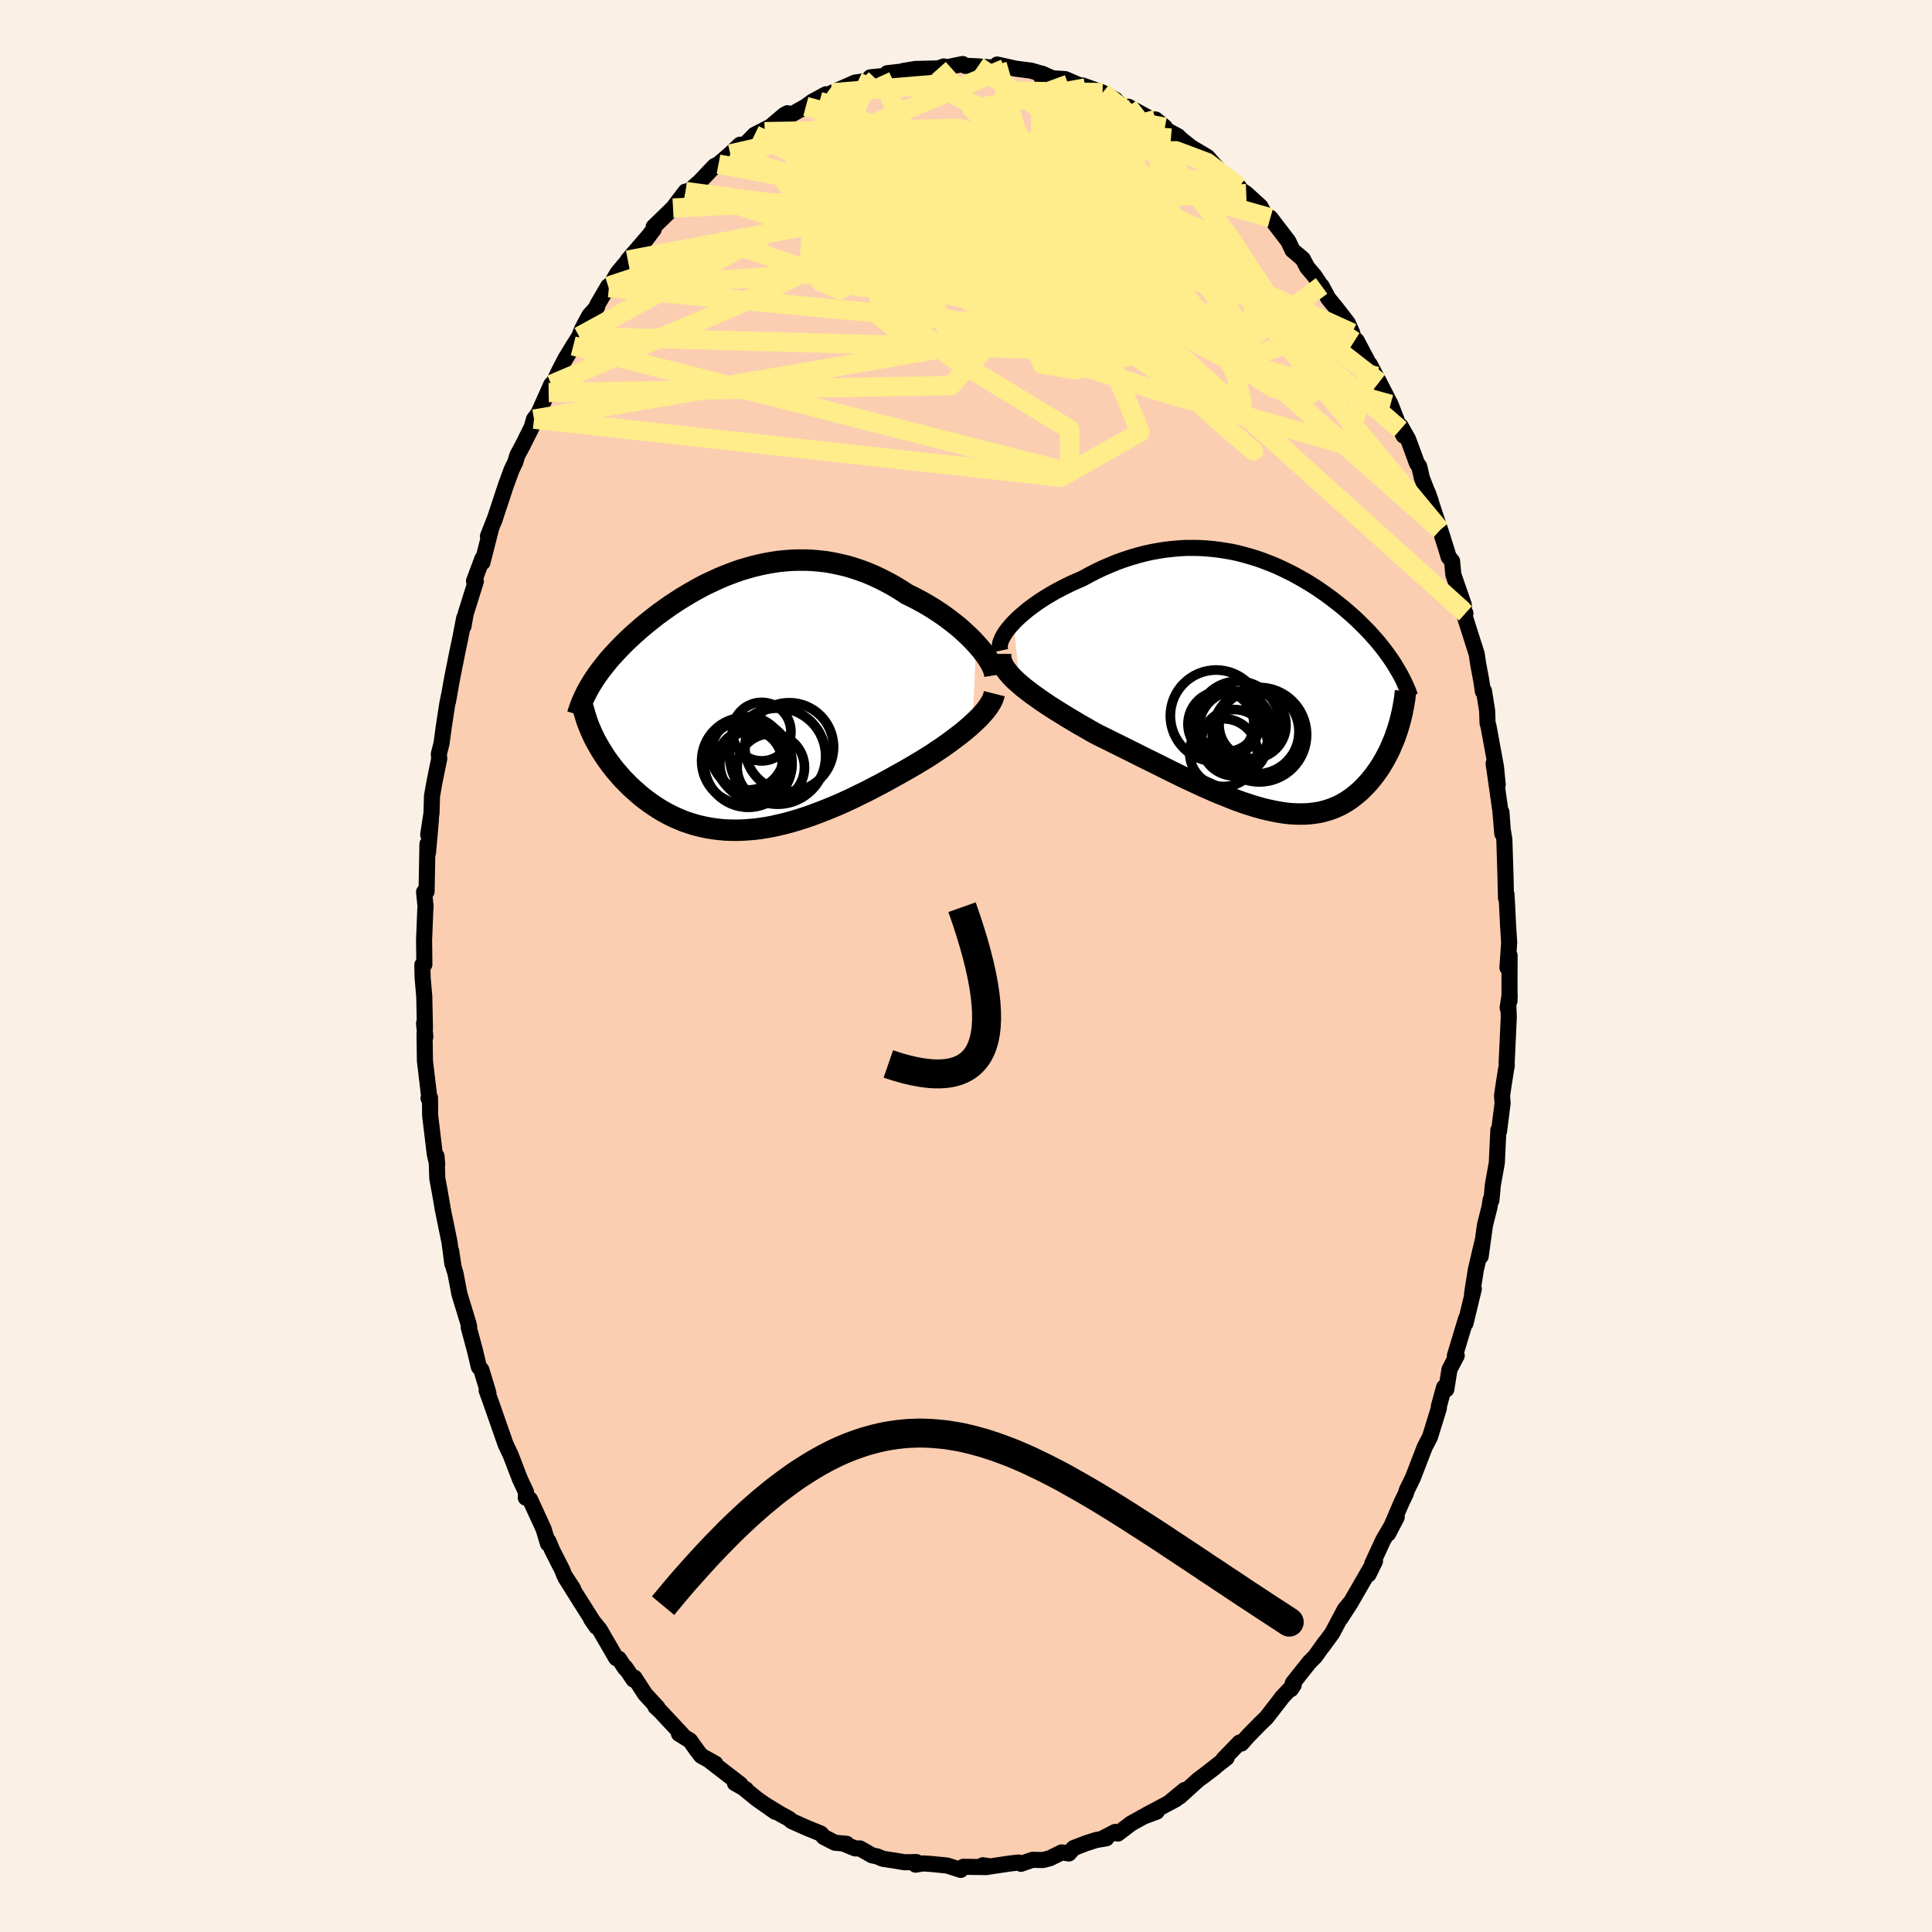<svg xmlns="http://www.w3.org/2000/svg" width="500" height="500" viewBox="-100 -100 200 200"><defs><clipPath id="c"><path d="m24.58-5.84-.35-.38-.38-.38-.4-.37-.41-.38-.44-.37-.46-.36-.47-.36-.48-.35-.5-.34-.52-.34-.52-.32-.54-.31-.55-.3-.55-.29-.57-.27-.67-.44-.68-.41-.69-.38-.7-.36-.7-.33-.7-.3-.71-.26-.71-.24-.71-.21-.72-.17-.71-.15-.71-.12-.71-.08-.71-.06-.7-.03h-.7l-.69.02-.69.05-.69.07-.67.1-.67.12-.66.14-.65.16-.65.18-.63.19-.63.22-.61.23-.61.24-.59.26-.58.27-.58.27-.55.29-.55.3-.54.31-.52.31-.51.31-.5.33-.49.32-.47.33-.46.33-.45.33-.43.34-.42.33-.41.33-.39.33-.39.34-.37.33-.35.32-.35.33-.33.32-.32.33-.31.32-.3.32-.29.32-.28.31-.26.32-.26.32-.24.31-.24.31-.22.31-.22.31-.2.31-.19.3-.18.3.42 5.36.17.33.19.34.19.33.2.34.21.33.22.34.23.33.25.34.25.33.26.33.28.32.28.33.29.32.31.31.31.32.33.31.34.3.35.31.36.3.38.29.39.29.4.27.41.27.42.26.43.24.45.24.46.22.47.2.48.2.5.17.5.16.52.14.53.12.54.11.55.08.56.07.57.05.58.02.59.01.6-.02.62-.04.62-.05.63-.08.64-.1.65-.12.65-.15.67-.16.67-.18.67-.2.69-.22.69-.24.69-.26.7-.27.71-.29.71-.3.71-.32.71-.33.71-.35.72-.35.71-.37.71-.37.71-.38.7-.39.7-.39.57-.32.57-.33.56-.33.55-.33.55-.34.53-.34.52-.35.51-.34.49-.35.48-.35.46-.35.45-.34.43-.35.4-.34.38-.34"/></clipPath><clipPath id="b"><path d="m-25.68-6.33.33-.34.36-.33.39-.33.4-.34.43-.32.45-.33.47-.32.49-.31.5-.3.52-.3.53-.28.54-.28.56-.27.56-.25.58-.25.7-.38.71-.37.72-.34.72-.31.72-.3.73-.26.73-.24.72-.21.73-.19.72-.16.73-.13.71-.11.72-.08.7-.06.7-.04h.7l.68.01.68.04.67.06.67.08.65.1.64.11.64.14.62.16.61.17.6.18.59.2.58.22.57.22.56.24.54.25.53.26.52.26.51.28.5.28.48.28.48.3.46.29.45.31.43.3.43.31.41.31.4.31.39.31.38.31.37.32.35.31.35.31.33.31.32.32.32.31.3.31.3.31.28.32.28.31.27.31.26.32.25.31.24.32.23.31.22.31.22.32.21.31.19.32.31 6.26-.12.38-.13.37-.13.38-.15.37-.16.38-.16.37-.17.37-.19.36-.19.36-.21.36-.21.35-.22.34-.24.34-.24.33-.26.32-.26.32-.28.31-.29.3-.3.3-.32.28-.33.27-.34.26-.35.24-.37.23-.38.21-.4.19-.41.17-.43.15-.44.13-.45.11-.47.08-.49.06-.5.04-.51.01-.54-.01-.54-.03-.56-.06-.58-.09-.59-.11-.61-.13-.62-.15-.63-.18-.65-.2-.66-.22-.68-.24-.68-.27-.7-.28-.72-.29-.72-.32-.73-.32-.75-.35-.75-.35-.76-.36-.77-.38-.77-.38-.78-.39-.79-.39-.79-.39-.79-.4-.79-.39-.78-.39-.79-.39-.78-.39-.78-.38-.63-.35-.62-.36-.62-.35-.6-.36-.59-.35-.58-.36-.57-.35-.55-.35-.53-.35-.52-.35-.49-.35-.48-.34-.44-.34-.43-.33-.39-.34"/></clipPath><filter id="a"><feTurbulence baseFrequency=".05" numOctaves="3" result="noise" type="noise"/><feDisplacementMap in="SourceGraphic" in2="noise" scale="2"/></filter></defs><rect width="100%" height="100%" x="-100" y="-100" fill="linen"/><path fill="#FBCEB1" stroke="#000" stroke-linejoin="round" stroke-width="1.667" d="m56.27-1.1-.01 4.73.02-.67-.21 1.37.07-.2.05 1.16-.22 4.71.01.34-.06.29-.27 1.7-.16 1.11.06.75-.37 2.91-.07-.1-.16 3.37-.41 2.29-.15 1.59-.08-.05-.11.73-.48 1.91-.44 3.21.18-1.51-.68 2.9-.39 2.47.18-.49-.86 3.56.06-.48-1.16 3.84.19-.01-.75 1.43-.33 2.07-.23-.22-.54 1.97-.01.26.01-.06-.92 2.98-.54 1.03-1.26 3.27.02-.06-.61 1.25-.13.42-.4.81-1.41 3.28.89-1.71-1.39 2.35-1.15 2.48.29-.27-.67 1.37.46-1.08-2.32 4.02-1.01 1.57.96-1.55-.54.65-1.31 2.47-1.04 1.42.3-.45-1.02 1.44-.59.59-1.71 2.15-.21.65.29-.45-1.24 1.33-.11.16-1.5 1.93-.68.65-1.18 1.21-.71.8-.19-.1-1.67 1.72.33-.14-2.57 2.01 1.37-1.04-1.76 1.32L22.1 86l.53-.7-1.52 1.25.63-.3-3.08 1.64 1.09-.35-1.37.51-1.31.73-1.35 1.03-.28-.17-1.32.69.41-.03-1.07.18-1.05.34-1.27.49-.49.56-.74-.11-1.24.61-.69.18-1.1-.02-1.19.41-.24-.13-.83.09-2.37.35-.5-.16.52.08-.13.11-2.42-.03-.27.32-1.4-.45-1.71-.17-.81-.05-.74.13.07-.27-1.23.02-.69-.12-1.55-.24-.57-.24-.56-.12-1.24-.71h-.48l-1.01-.41.11-.07-1.2-.11-1.16-.59-.31-.36-1.45-.59-1.57-.7-.28-.25-.85-.46-1.56-.95 1.01.71-1.9-1.33-1.34-1.09.19.08-1.14-.64.57.13-3.07-2.36.47.21-1.46-.81-.51-.66-.65-.92-1.14-.7.42.19-2.38-2.55-.47-.43.22.09-1.31-1.42-1.09-1.69-.09.21-.86-1.27-.01.1-.66-1-.27-.06-1.71-2.95-.89-1.1.55.8-1.75-2.76-1.44-2.3.78 1.13-.92-1.41-.2-.52-1.05-2.07-.39-.93-.04.26-.46-1.52-1.41-3.07-.43-.17.02-.59-.63-1.34-.99-2.58-.05-.08-.44-.94-.56-1.6-.85-2.44-.55-1.53.18.27-.73-2.41-.26-.3-.41-1.72-.64-2.38.05-.05-.07-.31-.94-3.08-.41-2.15-.18-.57-.27-1.76.13 1.36-.3-2.27-.72-3.51.01.01-.28-1.62-.27-1.46-.08-2.3.07.86-.25-1.06-.48-4-.02-1.86-.15.06.08-.07-.45-3.78-.04-2.82.08.31-.13-1.41.09.51-.07-3.26-.17-1.97-.03-1.31.21-.05-.03-2.54.13-3.18.03-.23-.16-1.55.26-.05.09-4.92.06.89.3-3.45-.28 1.6.34-2.24.05-1.76.25-1.42.5-2.46-.04-.48.28-1.11.23-1.71.36-2.35.16-.8-.08.52.41-2.31.5-2.52.38-1.81.38-1.98-.07.85.23-1.3 1.05-3.36-.19-.02.87-2.33v.41l.9-3.53-.33.81.78-1.98-.15.43 1.21-3.66.61-1.67.38-.79.21-.7.53-.99.94-1.88.09-.28.17-.6.45-.59 1.34-3-.27.84 1.18-2.44.55-1.06.81-1.33.62-.98.27-.71.78-1.47.81-.89-.01-.16 1.15-1.97.07.15.92-1.55 1.94-2.31-.9 1.01 2.21-2.56-.71.93 1.19-1.57-.01-.25 2-1.94 1.3-1.71-.22.36.19-.07 1.66-1.45-.58.58 1.95-2.06.41-.2 1.22-1.05 1.01-.96-.21.61.75-.65.96-.98 2.56-1.32-1.52.99 2.05-1.74.32-.17-.53.67 2.43-1.37.68-.5 1.41-.76.56.06.05-.21 2.39-1.06 1.6-.24V-92l1.04-.1-.49.26 1.57-.42-.38-.16 2.4-.28-.77.05 1.28-.21 2.4-.06.53-.2.4.08.23-.06 1.33-.27.26.18 1.33.06 2.77.24-.47-.23-.31-.2 1.88.42 1.61.21.81.23.21.35.12-.27 1.11.49.33.02.97.06 2.1.91-.33-.26 2.1.75 1.33.74.16.32 1.55.66-.37-.26 2.57 1.41.24-.09.97.8-.29.05 1.66.89.23.25 1.1.88L25-83.74l1.07 1.23-1.46-1.08 2.27 2.03.58.48.8.44-.28-.01 1.03.69 1.47 1.34.39.73.11.15.53.29 1.85 2.42.44.93 1.07.91.44.85.77.91.67 1.01.06.02.68 1.27.91 1.12 1.13 1.46.45 1.02.22.85.24-.06 1.3 2.46.06.01.83 1.57.14.26 1.18 2.3 1.01 2.61.35.64-.31-.99.77 1.36.92 2.5.23.31.27 1.18.92 2.39-.3-.85 1.04 3.16.24.68.67 2.12.2.68.36.44.13 1.4 1.08 3.11.04.95.13-.06-.26-.28 1.43 4.5.15 1.03.31 1.64.18 1.2.11-.06.33 2.08.04 1.24.1.35.77 4.18.18 1.84-.42-2.18.69 4.84.21 2.43-.09-2.23.13 1.81.17 1.02.12 3.85.05 2.22.05-.39.06 1.06.1 2.06.12 1.87-.18 2.6.22-1.27-.01 4.73" filter="url(#a)"/><path fill="#fff" d="m-25.68-6.33.33-.34.36-.33.39-.33.4-.34.43-.32.45-.33.47-.32.49-.31.5-.3.52-.3.53-.28.54-.28.56-.27.56-.25.58-.25.7-.38.71-.37.72-.34.72-.31.72-.3.73-.26.73-.24.72-.21.73-.19.72-.16.73-.13.71-.11.72-.08.7-.06.7-.04h.7l.68.01.68.04.67.06.67.08.65.1.64.11.64.14.62.16.61.17.6.18.59.2.58.22.57.22.56.24.54.25.53.26.52.26.51.28.5.28.48.28.48.3.46.29.45.31.43.3.43.31.41.31.4.31.39.31.38.31.37.32.35.31.35.31.33.31.32.32.32.31.3.31.3.31.28.32.28.31.27.31.26.32.25.31.24.32.23.31.22.31.22.32.21.31.19.32.31 6.26-.12.38-.13.37-.13.38-.15.37-.16.38-.16.37-.17.37-.19.36-.19.36-.21.36-.21.35-.22.34-.24.34-.24.33-.26.32-.26.32-.28.31-.29.3-.3.3-.32.28-.33.27-.34.26-.35.24-.37.23-.38.21-.4.19-.41.17-.43.15-.44.13-.45.11-.47.08-.49.06-.5.04-.51.01-.54-.01-.54-.03-.56-.06-.58-.09-.59-.11-.61-.13-.62-.15-.63-.18-.65-.2-.66-.22-.68-.24-.68-.27-.7-.28-.72-.29-.72-.32-.73-.32-.75-.35-.75-.35-.76-.36-.77-.38-.77-.38-.78-.39-.79-.39-.79-.39-.79-.4-.79-.39-.78-.39-.79-.39-.78-.39-.78-.38-.63-.35-.62-.36-.62-.35-.6-.36-.59-.35-.58-.36-.57-.35-.55-.35-.53-.35-.52-.35-.49-.35-.48-.34-.44-.34-.43-.33-.39-.34" filter="url(#a)" transform="translate(30.61 -29.22)"/><path fill="#fff" d="m24.58-5.84-.35-.38-.38-.38-.4-.37-.41-.38-.44-.37-.46-.36-.47-.36-.48-.35-.5-.34-.52-.34-.52-.32-.54-.31-.55-.3-.55-.29-.57-.27-.67-.44-.68-.41-.69-.38-.7-.36-.7-.33-.7-.3-.71-.26-.71-.24-.71-.21-.72-.17-.71-.15-.71-.12-.71-.08-.71-.06-.7-.03h-.7l-.69.02-.69.05-.69.07-.67.1-.67.12-.66.14-.65.16-.65.18-.63.19-.63.22-.61.23-.61.24-.59.26-.58.27-.58.27-.55.29-.55.3-.54.31-.52.31-.51.31-.5.33-.49.32-.47.33-.46.33-.45.33-.43.34-.42.33-.41.33-.39.33-.39.34-.37.33-.35.32-.35.33-.33.32-.32.33-.31.32-.3.32-.29.32-.28.31-.26.32-.26.32-.24.31-.24.31-.22.31-.22.31-.2.31-.19.3-.18.3.42 5.36.17.33.19.34.19.33.2.34.21.33.22.34.23.33.25.34.25.33.26.33.28.32.28.33.29.32.31.31.31.32.33.31.34.3.35.31.36.3.38.29.39.29.4.27.41.27.42.26.43.24.45.24.46.22.47.2.48.2.5.17.5.16.52.14.53.12.54.11.55.08.56.07.57.05.58.02.59.01.6-.02.62-.04.62-.05.63-.08.64-.1.65-.12.65-.15.67-.16.67-.18.67-.2.69-.22.69-.24.69-.26.7-.27.71-.29.71-.3.71-.32.71-.33.71-.35.72-.35.71-.37.71-.37.71-.38.7-.39.7-.39.57-.32.57-.33.56-.33.55-.33.55-.34.53-.34.52-.35.51-.34.49-.35.48-.35.46-.35.45-.34.43-.35.4-.34.38-.34" filter="url(#a)" transform="translate(-23.54 -27.52)"/><g fill="none" stroke="#000" transform="translate(30.61 -29.22)"><path stroke-linejoin="round" stroke-width="1.667" d="m-27.06-3.42-.05-.23-.01-.25.04-.26.09-.28.13-.3.16-.3.21-.32.24-.32.27-.32.3-.33.33-.34.36-.33.39-.33.4-.34.43-.32.45-.33.47-.32.49-.31.5-.3.52-.3.53-.28.54-.28.56-.27.56-.25.58-.25.7-.38.71-.37.72-.34.72-.31.72-.3.73-.26.73-.24.72-.21.73-.19.72-.16.73-.13.71-.11.72-.08.7-.06.7-.04h.7l.68.01.68.04.67.06.67.08.65.1.64.11.64.14.62.16.61.17.6.18.59.2.58.22.57.22.56.24.54.25.53.26.52.26.51.28.5.28.48.28.48.3.46.29.45.31.43.3.43.31.41.31.4.31.39.31.38.31.37.32.35.31.35.31.33.31.32.32.32.31.3.31.3.31.28.32.28.31.27.31.26.32.25.31.24.32.23.31.22.31.22.32.21.31.19.32.19.31.18.31.18.32.16.31.16.31.14.32.15.31.13.31.12.32.12.31" filter="url(#a)"/><path stroke-linejoin="round" stroke-width="2.222" d="M-27.03-3.09v.3l.04.3.1.3.14.31.19.31.23.31.26.32.3.32.34.33.37.32.39.34.43.33.44.34.48.34.49.35.52.35.53.35.55.35.57.35.58.36.59.35.6.36.62.35.62.36.63.35.78.38.78.39.79.39.78.39.79.39.79.4.79.39.79.39.78.39.77.38.77.38.76.36.75.35.75.35.73.32.72.32.72.29.7.28.68.27.68.24.66.22.65.2.63.18.62.15.61.13.59.11.58.09.56.06.54.03.54.01.51-.01.5-.04.49-.06.47-.08.45-.11.44-.13.43-.15.41-.17.4-.19.38-.21.37-.23.35-.24.34-.26.33-.27.32-.28.3-.3.29-.3.28-.31.26-.32.26-.32.24-.33.24-.34.22-.34.21-.35.21-.36.19-.36.19-.36.17-.37.16-.37.16-.38.15-.37.13-.38.13-.37.12-.38.11-.38.1-.37.09-.38.09-.37.07-.37.07-.36.06-.37.06-.36.04-.36.04-.35" filter="url(#a)"/><circle cx="-.5" cy="4.97" r="4.362" clip-path="url(#b)" filter="url(#a)"/><circle cx="-3.62" cy="3.83" r="3.19" clip-path="url(#b)" filter="url(#a)"/><circle cx="-3.95" cy="7.135" r="3.506" clip-path="url(#b)" filter="url(#a)"/><circle cx="-2.735" cy="4.52" r="3.744" clip-path="url(#b)" filter="url(#a)"/><circle cx="-4.715" cy="3.32" r="4.74" clip-path="url(#b)" filter="url(#a)"/><circle cx="-.945" cy="4.275" r="3.464" clip-path="url(#b)" filter="url(#a)"/><circle cx="-2.84" cy="6.105" r="3.434" clip-path="url(#b)" filter="url(#a)"/><circle cx="-2.47" cy="4.035" r="4.294" clip-path="url(#b)" filter="url(#a)"/><circle cx="-4.22" cy="4.185" r="3.412" clip-path="url(#b)" filter="url(#a)"/><circle cx="-.24" cy="5.275" r="4.886" clip-path="url(#b)" filter="url(#a)"/></g><g fill="none" stroke="#000" transform="translate(-23.54 -27.52)"><path stroke-linejoin="round" stroke-width="2.222" d="m26.53-2.58-.04-.25-.08-.28-.11-.29-.16-.32-.18-.33-.22-.34-.25-.35-.27-.36-.31-.37-.33-.37-.35-.38-.38-.38-.4-.37-.41-.38-.44-.37-.46-.36-.47-.36-.48-.35-.5-.34-.52-.34-.52-.32-.54-.31-.55-.3-.55-.29-.57-.27-.67-.44-.68-.41-.69-.38-.7-.36-.7-.33-.7-.3-.71-.26-.71-.24-.71-.21-.72-.17-.71-.15-.71-.12-.71-.08-.71-.06-.7-.03h-.7l-.69.02-.69.05-.69.07-.67.1-.67.12-.66.14-.65.16-.65.18-.63.19-.63.22-.61.23-.61.24-.59.26-.58.27-.58.27-.55.29-.55.3-.54.31-.52.31-.51.31-.5.33-.49.32-.47.33-.46.33-.45.33-.43.34-.42.33-.41.33-.39.33-.39.34-.37.33-.35.32-.35.33-.33.32-.32.33-.31.32-.3.32-.29.32-.28.31-.26.32-.26.32-.24.31-.24.31-.22.31-.22.31-.2.31-.19.3-.18.3-.18.31-.16.3-.15.3-.14.29-.13.3-.13.29-.11.3-.1.29-.1.29-.09.29" filter="url(#a)"/><path stroke-linejoin="round" stroke-width="2.222" d="m26.47-.67-.07.28-.1.28-.15.3-.18.3-.21.31-.25.32-.28.32-.3.33-.34.33-.36.34-.38.34-.4.34-.43.35-.45.34-.46.35-.48.35-.49.35-.51.34-.52.35-.53.34-.55.34-.55.33-.56.33-.57.33-.57.32-.7.39-.7.39-.71.38-.71.37-.71.37-.72.35-.71.35-.71.33-.71.32-.71.3-.71.29-.7.27-.69.26-.69.24-.69.22-.67.2-.67.18-.67.16-.65.15-.65.12-.64.1-.63.08-.62.05-.62.04-.6.02-.59-.01-.58-.02-.57-.05-.56-.07-.55-.08-.54-.11-.53-.12-.52-.14-.5-.16-.5-.17-.48-.2-.47-.2-.46-.22-.45-.24-.43-.24-.42-.26-.41-.27-.4-.27-.39-.29-.38-.29-.36-.3-.35-.31-.34-.3-.33-.31-.31-.32-.31-.31-.29-.32-.28-.33-.28-.32-.26-.33-.25-.33-.25-.34-.23-.33-.22-.34-.21-.33-.2-.34-.19-.33-.19-.34-.17-.33-.16-.34-.15-.33-.14-.33-.13-.32-.12-.33-.11-.32-.1-.32-.09-.31-.09-.32-.07-.31" filter="url(#a)"/><circle cx="4.041" cy="5.798" r="4.972" clip-path="url(#c)" filter="url(#a)"/><circle cx=".666" cy="6.283" r="4.494" clip-path="url(#c)" filter="url(#a)"/><circle cx="1.126" cy="6.438" r="3.384" clip-path="url(#c)" filter="url(#a)"/><circle cx=".996" cy="6.553" r="4.54" clip-path="url(#c)" filter="url(#a)"/><circle cx="5.241" cy="4.853" r="4.588" clip-path="url(#c)" filter="url(#a)"/><circle cx="1.786" cy="6.588" r="3.732" clip-path="url(#c)" filter="url(#a)"/><circle cx="1.606" cy="6.658" r="3.6" clip-path="url(#c)" filter="url(#a)"/><circle cx=".941" cy="5.513" r="3.788" clip-path="url(#c)" filter="url(#a)"/><circle cx="2.386" cy="3.258" r="3.03" clip-path="url(#c)" filter="url(#a)"/><circle cx="3.336" cy="6.963" r="3.486" clip-path="url(#c)" filter="url(#a)"/></g><g fill="none" stroke="#FFEC8B" stroke-linejoin="round" stroke-width="2"><path d="M-14.49-90.24 5.97-75.37l-2.99 1.19-3.42-2.04-1.55-2.83-1.1-2.8-1.89-2.23-2.5-1.22-1.93.05-.07 1.44 2.31 2.62 3.97 3.17 4.04 2.83 2.79 1.71 1.93.56 3.23.3 6.31 1.2 7.53 2.33 2.11 2.3-13.16 1.15-48.55-4.58" filter="url(#a)"/><path d="m26.88-81.56-29.54 1.2 1.21 5.24 8.67 3.81 4.64.76.34-1.67-1.16-2.76-.97-2.43-.56-1.06-.27.55.61 1.61 2.77 1.89 6.01 2.05 8.93 2.61 8.71 2.6 3.93 2.48" filter="url(#a)"/><path d="m14.14-90.41-9.64-.17-1.52 3.67-.24 4.35L1-78.84l-2.53 3.22-1.18 3.1 1.99 3.1 5.27 2.97 6.59 2.36 4.58.84-.56-1.62-6.52-3.96-9.19-4.41-4.68-1.81 6.94 2.37 17.26 2.51 1.33-16.61" filter="url(#a)"/><path d="m-43.2-59.36 41.63-.72 6.07-6.61-.09-5.61L3-74.93l-.98.43.35 2.09 1.5 1.88 1.65.42.73-1.35-.64-2.67-1.67-3.17-2.4-2.7-3.73-1.38-6.05.27-7.25 1-3.15-.87 7.58-5.62 15.07-6.29" filter="url(#a)"/><path d="m12.37-90.9 15.75 24.24-3.83-4.52-1.95-2.92.71 2.63-1.24 4.69-4.72 3.61-5.68 1.46-3.52-.58-.76-2.27-.22-3.54-2.01-4.16-3.65-3.95-2.37-2.76 1.42-.41.84 1.48-26.76-5.11" filter="url(#a)"/><path d="M12.37-90.9.62-88.73l5.07 4.69 4.88 2.44-.47.22-3.09.52-1.32 2.39 2.57 4.06 5.39 4.45 5.25 3.42 2.38 1.65-1.44.05-4.41-.85-5.86-1.21-6.31-1.4-6.28-1.47-4.95-.82-.14 1.07 9.1 3.8 18.99 6.23 19.53 5.6 2.29-8.38" filter="url(#a)"/><path d="m-24.4-84.06 12.05-2.76 10.17.54 5.06 3.65 2.72 4.82.19 3.67-3.19 1.28-5.39-.83-4.72-1.65-1.4-1.22 2.76-.25 5.57.27 5.5-.14 2.62-.99-1.09-1.16-2.72.2-.45 2.59 3.07 4.7-4.19 6.61-46.88 8.12" filter="url(#a)"/><path d="m29.01-79.96-36.32 1.33-6.04 1.21 5.99 1.74 6.76.61 3.6-.45 1.76-.54 1.9.04 2.18.67 1.08 1-1.3.96-3.58.71-4.43.46-3.47.31-1.48.19.12-.07.28-.54-1.03-.91-2.56-.59-2.46 1 .97 3.64 7.57 6.24 12.18 7.39.02 4.45-51.41-13.08" filter="url(#a)"/><path d="m-20.85-86.37 18.87 2.85 1.36.95 1.45 1.1 1.05.31-.07-1-.64-1.62L.84-85l.62-.19 1.64.94 2.29 1.76 2.35 2.16 2.03 2.07 1.57 1.48 1.13.46.71-.69.23-1.6-.17-1.84-.25-1.35.16-.55.24-.28-2.68-1.27-11.45-2.81-20.11.34" filter="url(#a)"/><path d="M17.18-88.69 5.93-85.02l2.89 2.31.93-.12-3.1-1.03-6.05-.7-6.33.16-3.8.84.27.91 3.92.49 5.54-.07 4.76-.37 2.5-.26.29.15-.71.68-.19 1.34 1.67 2.82 6.01 5.89 13.7 7.89 8.58-6.31" filter="url(#a)"/><path d="m43.95-58.14-16.78-4.62L9.2-72.05l-8.38-5.5-3.35-1.01-1.24 1.15 1.2 1.36 4.33 1 6.28.7 5.5.39 2.57.23-.07.92.14 3.07 3.38 5.99 6.38 7.16 3.82 3.28-7.31-6.4-22.4-15.8-24.45-8.55" filter="url(#a)"/><path d="M-44.72-56.61 9.81-50.6l8.22-4.66-2.64-6.39-3.13-7.12-2.6-6.84-2.34-5.17-2.04-2.82-1.74-.69-1.64.69-1.66 1.27L-1-80.96l.26 1.42 3 1.77 6.14 2.35 8.05 2.62 7.25 1.81 3.48-.25-1.67-2.68-5.08-3.61-2.93-1.39 7.38 4.54 17.89 13.94" filter="url(#a)"/><path d="M51.7-36.51 14.22-70.19l-18.49-9.74-3.21-2.34 4.94.54 6.96 2.21 5.46 2.69 2.95 1.86 1.25.36 1.14-.82 2.17-.87 2.93.12 1.94 1.42-1.55 1.99-7.42.97-14.36-1.69-16.26-4.79 3.4-11.9" filter="url(#a)"/><path d="M49.09-45.15 28.34-70.17l.35-2.64 2.01 3.46-1.62 3.03-4.5.28-4.62-1.92-2.74-2.19-.53-.94.6.45-.02.77-2.12-.18-4.58-1.58-5.85-2.38-4.63-2.23-.69-1.73 4.47-1.66 7.66-2.23 5.98-2.83 1.48-2.44 1.6.3" filter="url(#a)"/><path d="M51.44-36.79 22.8-62.65 4.74-74l-1.46-4.15 6.4.34 6.18 1.71 2.13.76-2.18-.79-4.95-1.69-5.78-1.55-5.1-.71-3.69.1-2.37.25-1.67-.36-1.66-1.28-1.93-1.75-1.83-1.33-.82-.21 1.43 1.15 4.89 2.59 8.26 4.35 5.25 4-27.73-13.47" filter="url(#a)"/><path d="M19.62-87.63 5.75-83.69l-9.86 6.64-.08 6.73 2.36 4.79.23 1.71-2.44-.66-3.31-1.56-1.97-1.53.54-1.47 2.96-1.56 4.68-1.4 5.79-.54 6.03.65 4.33 1.04.13-.54-4.55-3.62-4.88-4.85 3.83.51 30.44 13.82" filter="url(#a)"/><path d="m16.81-88.95-3.37.47-3.04.84.35 3.36 1.2 5.13 1.29 4.95 1.86 3.29 1.92.93.28-1.6-2.45-3.83-4.09-5.04-3.04-4.75.02-3.14 2.85-1.04 4 .73 3.26 1.24-3.71-3" filter="url(#a)"/><path d="m1.24-93.13 9.35 6.41L9.08-81l-3.01 2.65-.27 2.18.6 2.64-1 1.79-3.46-.35-5.43-2.22-6.3-2.82-5.49-2.48-2.66-1.99 1.93-1.48 6.87-.03 9.18 3.26 1.17 7.02-38.18 2.61" filter="url(#a)"/><path d="m-42.93-60.2 19.27-8.23 12.58-6.17 1.91-5.06-.39-3.06.84-.52 1.31 1.83.22 3.39-1.3 3.79-2.22 2.98-2.37 1.24-1.97-.83-1.14-2.36.14-2.63 2.31-1.67 6.29-.64 11.97-.87 13.06-2.62-5.21-9.27" filter="url(#a)"/><path d="m-29.03-80.17 3.15.66 10.63 3.53L-1-71.18l8.62 4.1.74 1.31-3.65-1.56-3.68-3.09-1.32-3.06 1.44-2.03L4.66-76l4.78 1.26 5.53 3.01 5.95 4.3L26.79-63l4.99 3.14 3.34 1.05 1.35-1-1.74-4.3-7.53-11.48-10.39-13.36" filter="url(#a)"/><path d="m3.23-93.32 3.76 13.19 4.9 9.8 2.62 1.84 2.73.28 1.33 1.07-1.21.79-3.05-.78-3.59-2.38-3.13-3.12-1.79-2.99.76-2.25 4.13-1.03 6.46.39 4.15.56-7.44-2.85-30.44-8.18" filter="url(#a)"/><path d="m9.3-91.87 1.85 5.04 5.36 4.99.99 2.39-.27 1.81-.44 2.09-1.92 2.2-4.6 1.86-6.74 1.23-6.75.6-4.37.09-.68-.27 2.72-.59 4.85-.81 5.71-.56 6 .39 6.19 1.68 5.86 2.04 3.96.16.15-3.55-4.66-5.98-11.56-4.54-31.8-4.77" filter="url(#a)"/><path d="m28.26-80.64-3.3-2.54-3.23-1.21-6.2.05-9.18 1.24L-2-81.08l-3.23 2.21 3.37 1.9 7.76 1.18 7.98.02 4.49-1.28-.54-1.94-4.78-1.19-6.36 1.02-3.42 3.88 5.27 6.19 14.13 4.03-3.29-22.48" filter="url(#a)"/><path d="M-2.84-92.92 9.31-79.35l-11.02.03-9.37-.01-2.52 2.48 3.88 4.02 7.38 3.35 7.18.73 4.36-2.31 1.18-4.03-.78-3.93-1.41-3.01-1.41-2.34-1.44-1.81-3.36-.07L-10-81.63l-30.04 16.46" filter="url(#a)"/><path d="m49.09-45.15-23.7-21.06L8.61-77.88l-7.14-5.53-3.85-.58-2.36 2.44.41 3.13 3.46 2 4.51.09 3-1.59.73-2.29.28-1.65 2.52.1 5.85 2.06 7.1 2.93 3.81 1.63-4.45-1.49-17.17-3.61-35.64 1.78" filter="url(#a)"/><path d="m-29.03-80.17 38.81 5.13 9.73 1.86 4.88 5.79 3.51 6.03.67 3.01-2.18-.22-4.07-2.26-5.33-3.16-6.19-3.39-6.03-3.22-4.24-2.87-1.15-2.54 1.72-2.28 2.66-2.02 1-1.57-2.28-.8-4.82.34-4.37 1.42-.68 1.48 2.56-.74-.88-5.1-3.14-6.82" filter="url(#a)"/><path d="m31.51-77.45-21.23-5.99-9.46-.33-2.36.98-.85 1.74-1.32 1.87-2.69 1.61-4 1.3-3.86.98-1.66.73 1.83.69 4.94.81 6.26.81 5.56.2 3.63-1.18L7.94-76l.4-3.48.43-2.16 2.08 1.56 3.28 6.74-5.95 9.5-48.22-1.33" filter="url(#a)"/><path d="m-35.01-73.07 24.5-4.69 19.59 2.25 5.31.43-2.7-.62-2.75.22.86 1.23 3.75 1.46 4.07 1.21 2.31 1.1-.07 1.31-1.69 1.56-1.87 1.4-.73.71.9-.22 1.88-.9 1.21-1.06-1.25-.91-4.37-1.08-5.56-1.86-2.2-2.65 5.41-2.03 12.19 2.22 21.18 18.46" filter="url(#a)"/><path d="m-37.04-70.37 13.07-4.31 12.71 4.36 9.23.71 1.74-3.14-2.78-4.74-3.63-4.29-3.02-2.48-2.13-.32-.47 1.25 2.36 1.68 5.28 1.02 6.07-.28 3.53-1.75-.7-3.01-3.24-3.41-4.35-2.17-10.51.86" filter="url(#a)"/><path d="m-9.89-92-1.64 3.54-.32 3.41 1.39 4.09 7.62 5.12 12.3 5.8 12.2 4.81 8.3 2.03 3.18-1.18-1.12-3.28-4.02-3.5-5.93-2.22-7.31-.52-8.35.46-9.17-.17-9.44-2.71-5.63-6.51 8.49-9.01" filter="url(#a)"/></g><path fill="none" stroke="#000" stroke-linejoin="round" stroke-width="3" d="M-8.04 10.14Q7.22 15.39-.41-6.09" filter="url(#a)"/><path fill="#D77F8C" stroke="#000" stroke-linejoin="round" stroke-width="3" d="m-31.36 66.22.73-.88.72-.86.71-.83.71-.8.7-.78.69-.76.68-.73.68-.71.67-.68.66-.67.66-.64.65-.61.65-.6.64-.57.63-.55.63-.52.62-.51.62-.48.62-.46.61-.45.6-.42.6-.39.6-.38.59-.36.59-.34.59-.32.58-.3.58-.28.58-.26.58-.24.57-.22.57-.2.57-.19.57-.16.56-.15.56-.13.57-.12.56-.09.56-.08.56-.06.56-.05.56-.02.56-.02.56.01.56.02.56.04.56.05.57.06.56.09.56.09.57.11.57.13.57.14.57.16.58.16.58.19.58.19.58.21.59.22.59.23.59.25.6.26.6.27.6.29.61.29.62.31.62.32.62.32.63.34.63.36.64.36.65.37.65.38.66.39.66.4.67.41.68.42.68.43.7.44.69.45.71.45.71.46.73.47.73.48.73.49.75.49.75.5.77.51.77.51.78.53.8.52.8.54.81.53.82.55.83.55.84.55.86.57.86.56.88.57.88.58-.88-.58-.88-.57-.86-.56-.86-.57-.84-.55-.83-.55-.82-.55-.81-.53-.8-.54-.8-.52-.78-.53-.77-.51-.77-.51-.75-.5-.75-.49-.73-.49-.73-.48-.73-.47-.71-.46-.71-.45-.69-.45-.7-.44-.68-.43-.68-.42-.67-.41-.66-.4-.66-.39-.65-.38-.65-.37-.64-.36-.63-.36-.63-.34-.62-.32-.62-.32-.62-.31-.61-.29-.6-.29-.6-.27-.6-.26-.59-.25-.59-.23-.59-.22-.58-.21-.58-.19-.58-.19-.58-.16-.57-.16-.57-.14-.57-.13-.57-.11-.56-.09-.56-.09-.57-.06-.56-.05-.56-.04-.56-.02-.56-.01-.56.02-.56.02-.56.05-.56.06-.56.08-.56.09-.57.12-.56.13-.56.15-.57.16-.57.19-.57.2-.57.22-.58.24-.58.26-.58.28-.58.3-.59.32-.59.34-.59.36-.6.38-.6.39-.6.42-.61.45-.62.46-.62.48-.62.51-.63.52-.63.55-.64.57-.65.6-.65.61-.66.64-.66.67-.67.68-.68.71-.68.73-.69.76-.7.78-.71.8-.71.83-.72.86" filter="url(#a)"/></svg>